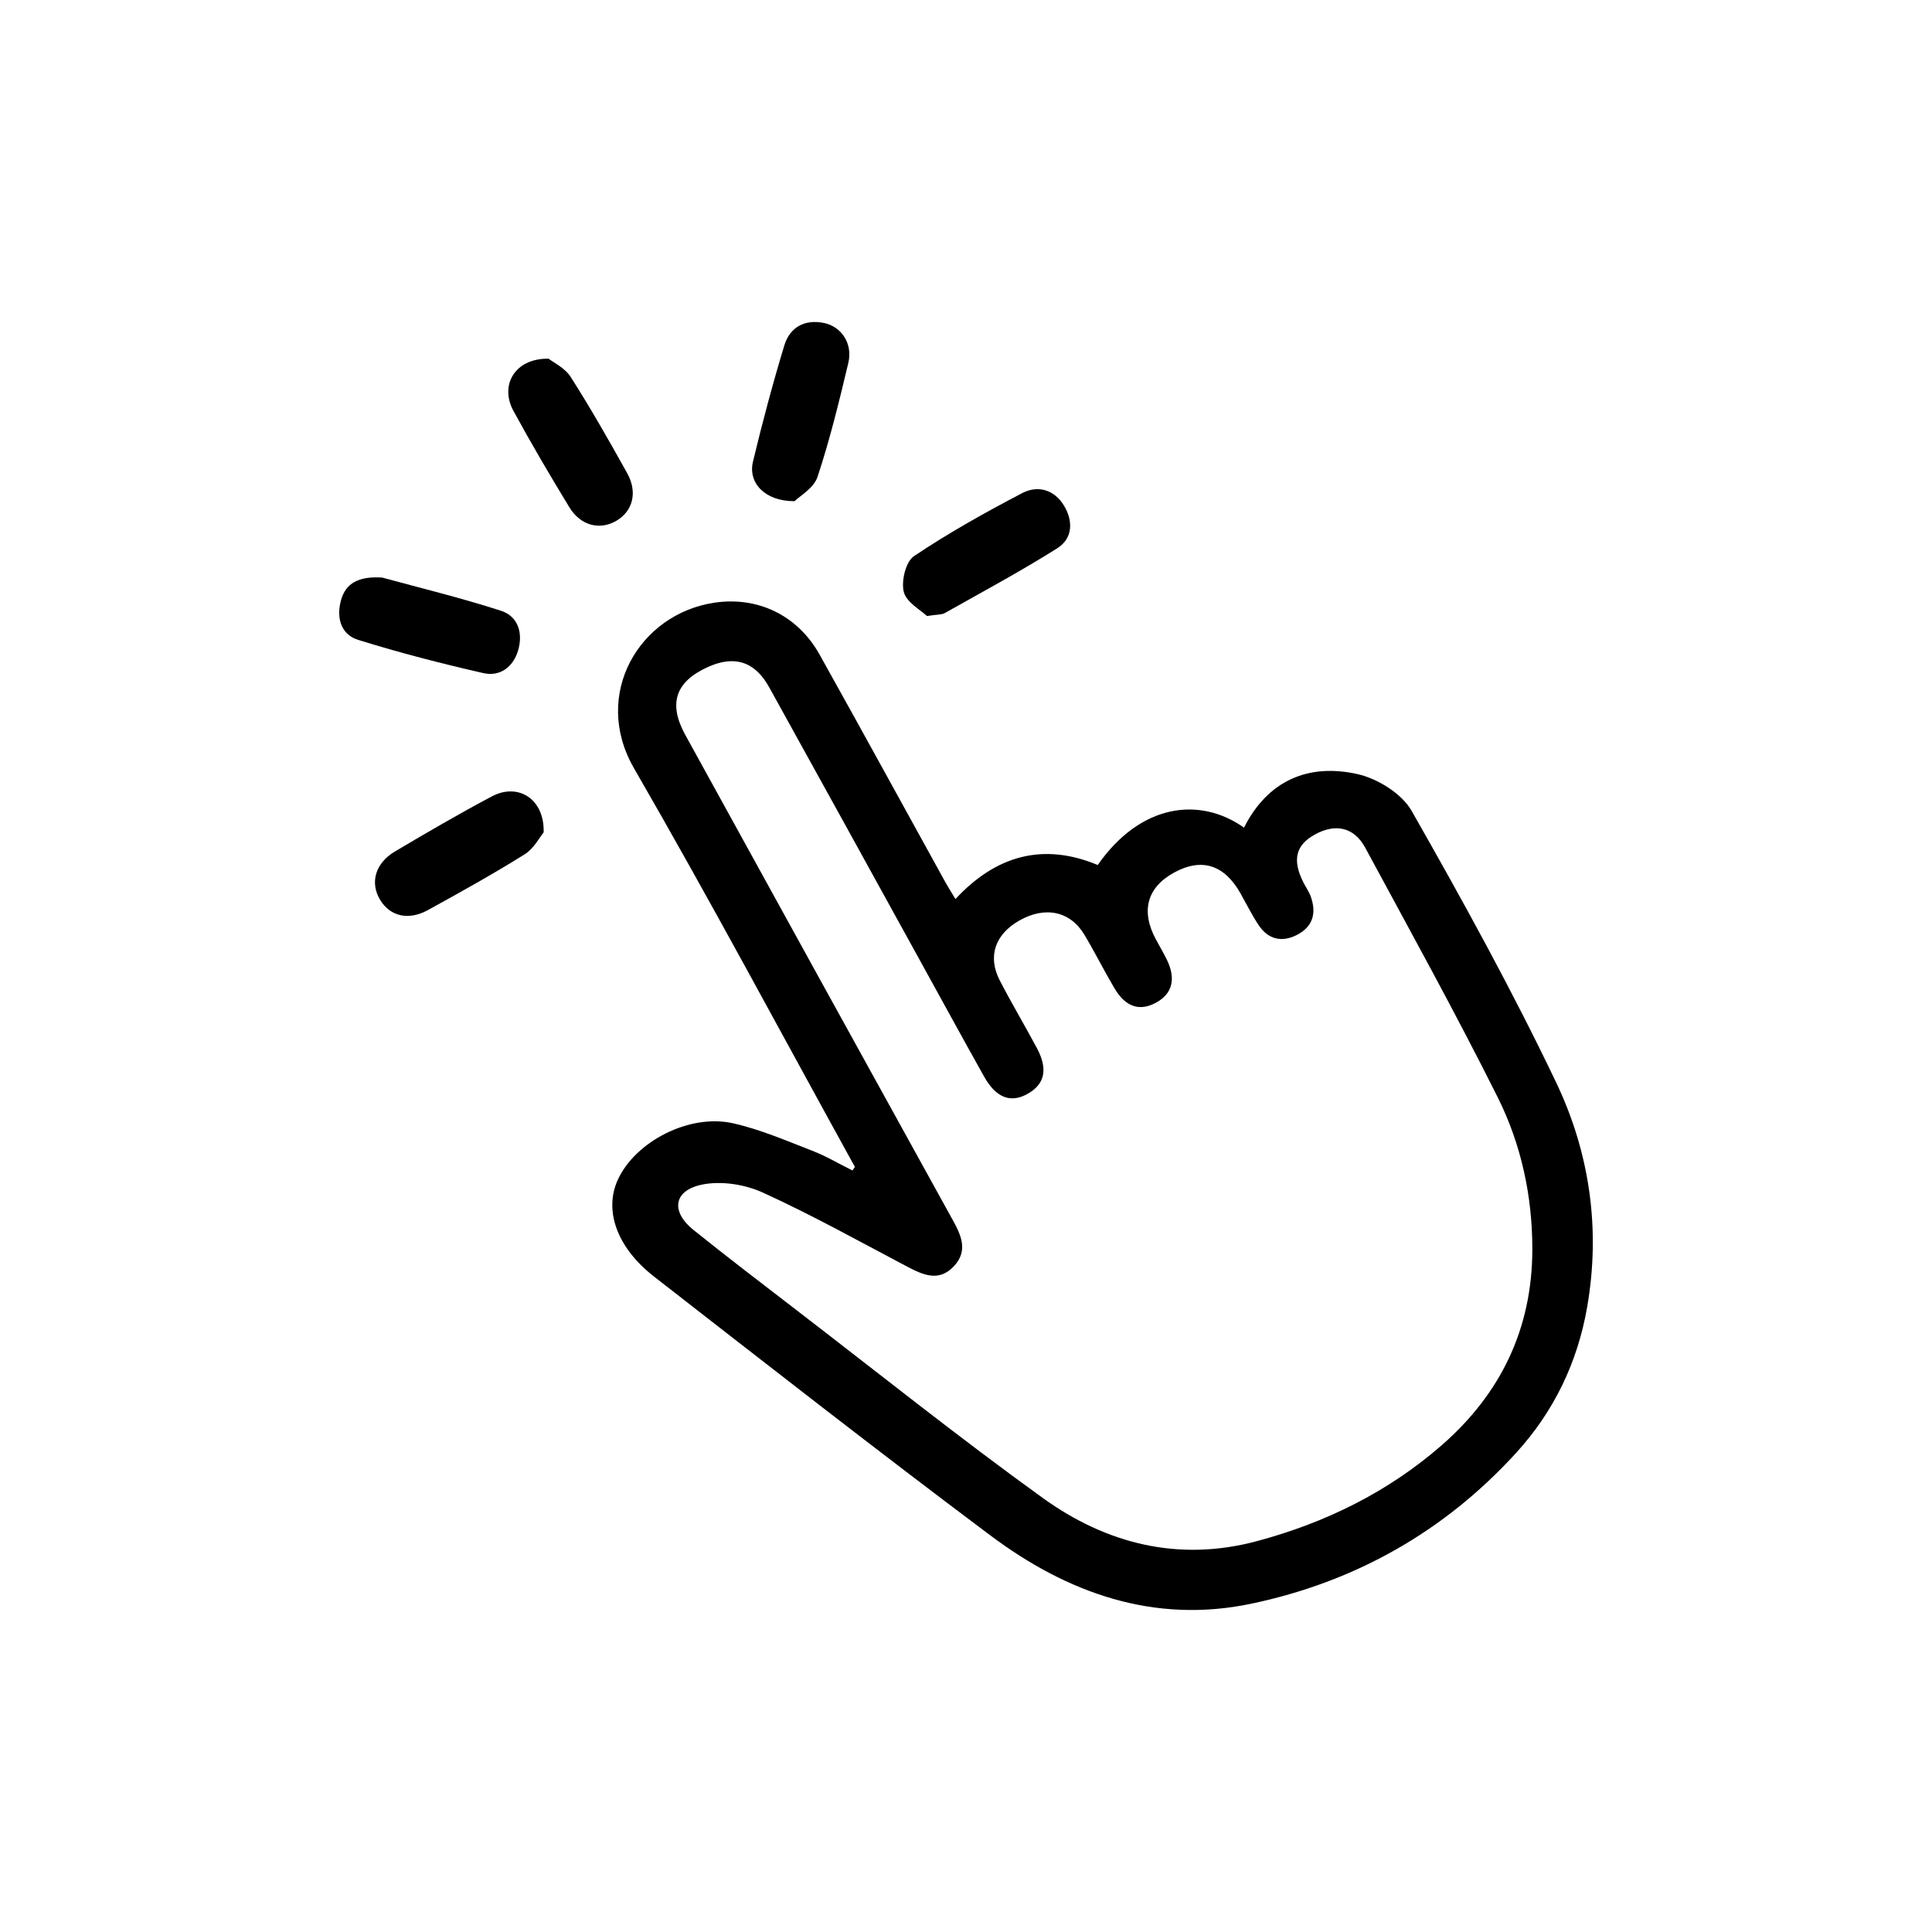 <?xml version="1.0" encoding="utf-8"?>
<!-- Generator: Adobe Illustrator 16.0.0, SVG Export Plug-In . SVG Version: 6.00 Build 0)  -->
<!DOCTYPE svg PUBLIC "-//W3C//DTD SVG 1.1//EN" "http://www.w3.org/Graphics/SVG/1.1/DTD/svg11.dtd">
<svg version="1.1" id="Layer_2" xmlns="http://www.w3.org/2000/svg" xmlns:xlink="http://www.w3.org/1999/xlink" x="0px" y="0px"
	 width="150px" height="150px" viewBox="0 0 150 150" enable-background="new 0 0 150 150" xml:space="preserve">
<g>
	<path fill-rule="evenodd" clip-rule="evenodd" d="M66.375,90.601c-5.698-10.329-11.25-20.743-17.152-30.954
		c-3.297-5.705,0.395-11.974,6.232-12.853c3.338-0.502,6.454,0.943,8.177,4.027c3.28,5.871,6.506,11.771,9.758,17.658
		c0.222,0.402,0.472,0.79,0.792,1.323c3.147-3.393,6.813-4.407,11.046-2.643c3.299-4.73,7.875-5.355,11.355-2.904
		c1.853-3.661,4.996-5.008,8.812-4.154c1.564,0.351,3.439,1.512,4.205,2.856c3.936,6.913,7.785,13.896,11.212,21.07
		c2.605,5.455,3.47,11.373,2.415,17.45c-0.746,4.303-2.584,8.106-5.501,11.309c-5.573,6.117-12.505,10.029-20.573,11.724
		c-7.56,1.589-14.285-0.824-20.263-5.302c-8.788-6.582-17.44-13.347-26.105-20.091c-2.918-2.271-3.902-5.16-2.817-7.524
		c1.356-2.958,5.54-5.144,8.931-4.385c2.107,0.471,4.132,1.35,6.159,2.133c1.078,0.416,2.084,1.018,3.123,1.534
		C66.244,90.785,66.31,90.693,66.375,90.601z M118.97,96.993c0.003-4.147-0.867-8.156-2.697-11.815
		c-3.268-6.537-6.807-12.938-10.281-19.369c-0.86-1.591-2.308-1.895-3.904-1.019c-1.497,0.822-1.774,1.983-0.885,3.734
		c0.187,0.368,0.433,0.713,0.569,1.099c0.457,1.289,0.154,2.349-1.109,2.979c-1.168,0.584-2.206,0.322-2.936-0.766
		c-0.523-0.782-0.943-1.634-1.405-2.457c-1.254-2.237-3.009-2.8-5.138-1.647c-2.13,1.153-2.636,2.995-1.433,5.217
		c0.281,0.519,0.583,1.027,0.841,1.556c0.726,1.489,0.433,2.646-0.825,3.335c-1.278,0.701-2.376,0.353-3.24-1.109
		c-0.811-1.37-1.521-2.801-2.34-4.166c-1.104-1.837-3.061-2.231-5.065-1.084c-1.863,1.066-2.457,2.775-1.506,4.626
		c0.917,1.783,1.949,3.506,2.893,5.275c0.859,1.609,0.617,2.762-0.674,3.514c-1.343,0.783-2.496,0.36-3.442-1.332
		c-1.67-2.985-3.309-5.989-4.961-8.984c-3.902-7.076-7.796-14.157-11.714-21.225c-1.111-2.005-2.695-2.499-4.755-1.569
		c-2.515,1.134-3.1,2.83-1.757,5.271c6.91,12.557,13.827,25.111,20.761,37.656c0.666,1.204,1.202,2.387,0.117,3.572
		c-1.179,1.288-2.433,0.695-3.693,0.031c-3.705-1.95-7.367-3.997-11.173-5.729c-1.4-0.638-3.243-0.922-4.727-0.612
		c-2.219,0.463-2.419,2.102-0.637,3.528c2.626,2.103,5.298,4.149,7.967,6.199c6.365,4.89,12.636,9.911,19.145,14.603
		c4.939,3.559,10.543,4.976,16.616,3.35c5.313-1.422,10.169-3.804,14.33-7.427C116.514,108.221,118.966,103.159,118.97,96.993z"/>
	<path fill-rule="evenodd" clip-rule="evenodd" d="M71.962,47.826c-0.49-0.475-1.591-1.062-1.793-1.872
		c-0.209-0.837,0.15-2.345,0.789-2.774c2.688-1.804,5.532-3.392,8.405-4.895c1.198-0.626,2.477-0.289,3.241,0.966
		c0.742,1.216,0.675,2.564-0.52,3.317c-2.841,1.791-5.808,3.382-8.736,5.032C73.109,47.736,72.774,47.702,71.962,47.826z"/>
	<path fill-rule="evenodd" clip-rule="evenodd" d="M29.672,44.842c2.765,0.757,6.028,1.548,9.216,2.574
		c1.34,0.431,1.736,1.741,1.336,3.088c-0.384,1.289-1.409,2.05-2.698,1.756c-3.266-0.744-6.519-1.584-9.717-2.579
		c-1.373-0.426-1.704-1.764-1.331-3.09C26.842,45.293,27.826,44.723,29.672,44.842z"/>
	<path fill-rule="evenodd" clip-rule="evenodd" d="M61.69,38.912c-2.32,0.008-3.622-1.433-3.231-3.063
		c0.726-3.032,1.531-6.048,2.436-9.031c0.426-1.407,1.571-2.045,3.062-1.746c1.381,0.278,2.262,1.615,1.907,3.102
		c-0.708,2.975-1.432,5.958-2.394,8.855C63.179,37.907,62.082,38.518,61.69,38.912z"/>
	<path fill-rule="evenodd" clip-rule="evenodd" d="M42.209,64.624c-0.304,0.365-0.753,1.253-1.475,1.705
		c-2.449,1.53-4.978,2.937-7.51,4.328c-1.524,0.838-2.94,0.485-3.714-0.796c-0.799-1.322-0.381-2.844,1.148-3.75
		c2.486-1.472,4.984-2.93,7.536-4.283C40.197,60.765,42.277,61.99,42.209,64.624z"/>
	<path fill-rule="evenodd" clip-rule="evenodd" d="M42.594,27.849c0.355,0.283,1.262,0.708,1.717,1.421
		c1.551,2.431,2.978,4.944,4.382,7.464c0.828,1.486,0.438,2.955-0.841,3.702c-1.282,0.75-2.772,0.384-3.646-1.049
		c-1.501-2.464-2.965-4.954-4.344-7.488C38.781,29.912,39.964,27.807,42.594,27.849z"/>
</g>
</svg>
